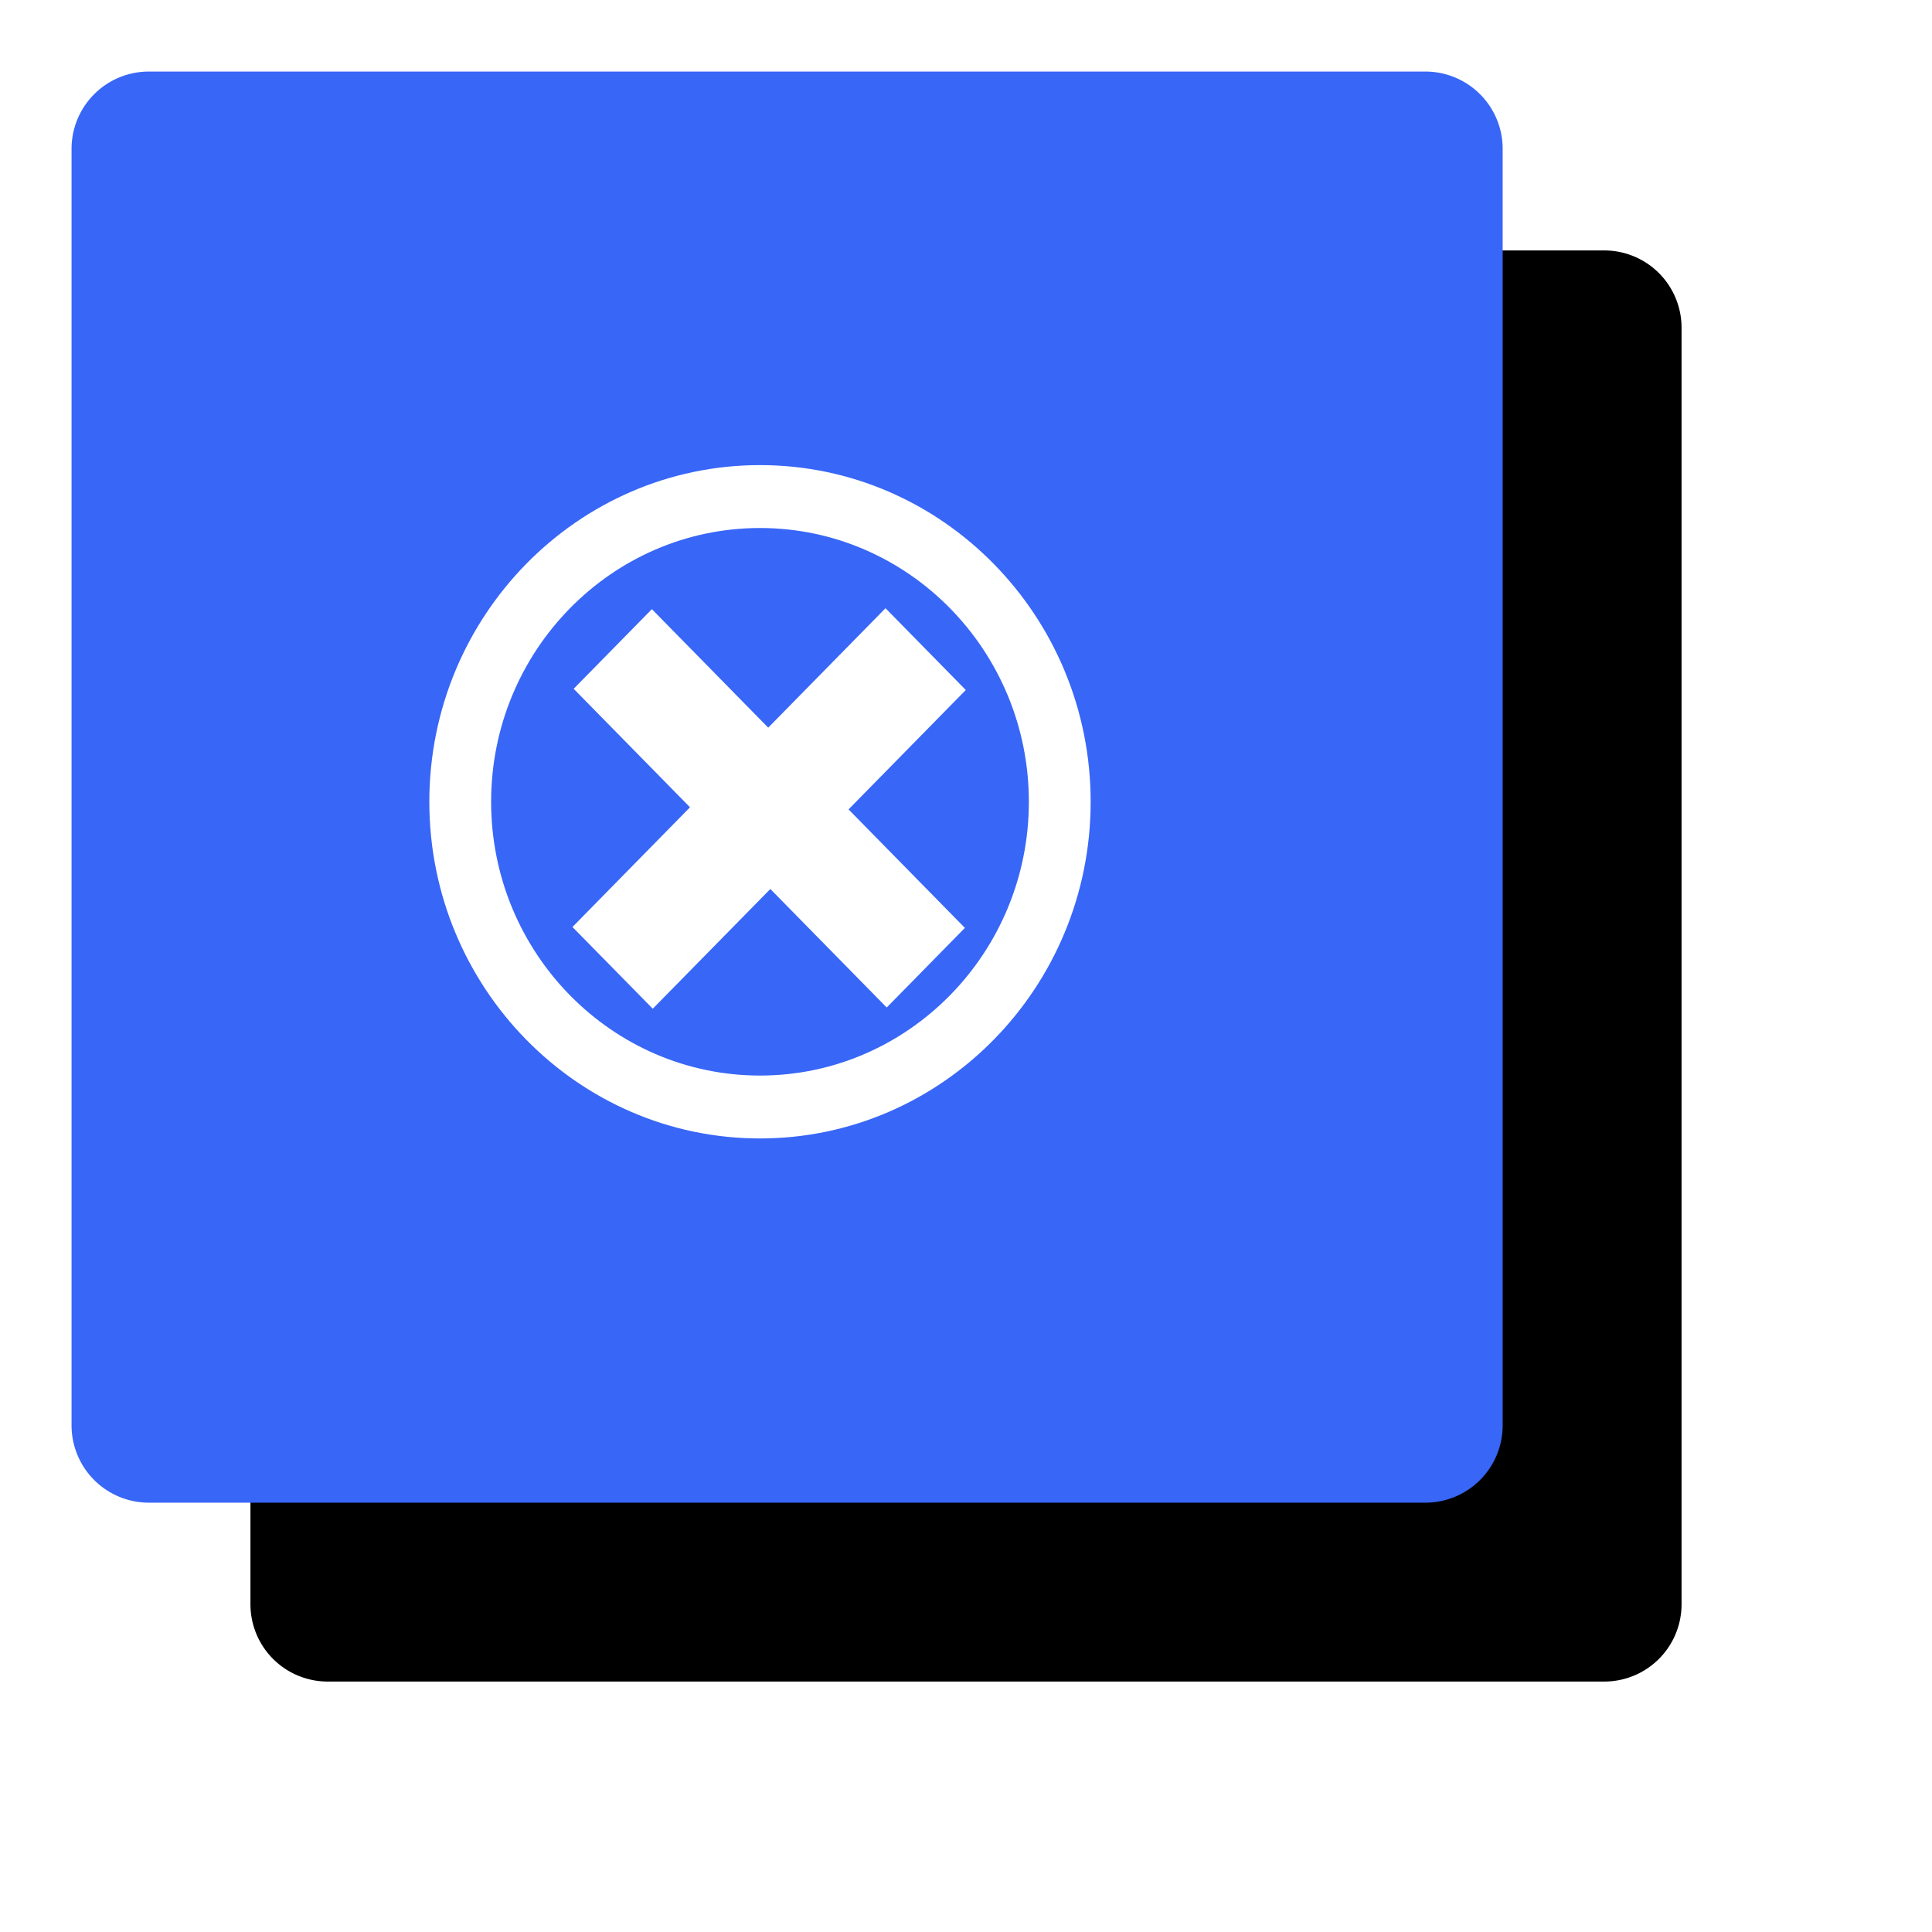 <svg xmlns="http://www.w3.org/2000/svg" xmlns:xlink="http://www.w3.org/1999/xlink" width="54" height="54" viewBox="0 0 54 54">
    <defs>
        <path id="b" d="M2.16 0h35.68A2.16 2.16 0 0 1 40 2.16v35.68A2.16 2.16 0 0 1 37.84 40H2.16A2.16 2.16 0 0 1 0 37.84V2.16A2.16 2.16 0 0 1 2.16 0z"/>
        <filter id="a" width="165%" height="165%" x="-20%" y="-20%" filterUnits="objectBoundingBox">
            <feOffset dx="5" dy="5" in="SourceAlpha" result="shadowOffsetOuter1"/>
            <feGaussianBlur in="shadowOffsetOuter1" result="shadowBlurOuter1" stdDeviation="3.5"/>
            <feColorMatrix in="shadowBlurOuter1" values="0 0 0 0 0.22 0 0 0 0 0.4 0 0 0 0 0.969 0 0 0 0.266 0"/>
        </filter>
    </defs>
    <g fill="none" fill-rule="evenodd">
        <g transform="translate(2 2)">
            <use fill="#000" filter="url(#a)" xlink:href="#b"/>
            <use fill="#3866F7" xlink:href="#b"/>
        </g>
        <path fill="#FFF" d="M21.242 14.758c-4.144 0-7.515 3.433-7.515 7.652 0 4.22 3.371 7.652 7.515 7.652s7.515-3.433 7.515-7.652c0-4.22-3.371-7.652-7.515-7.652m0 17.062c-5.096 0-9.242-4.221-9.242-9.41S16.146 13 21.242 13c5.096 0 9.242 4.221 9.242 9.41s-4.146 9.41-9.242 9.41"/>
        <path fill="#FFF" d="M18.22 17.026l3.252 3.312L24.75 17l2.244 2.286-3.277 3.337 3.252 3.312-2.185 2.225-3.253-3.312-3.286 3.346L16 25.91l3.286-3.346-3.252-3.312z"/>
    </g>
</svg>
